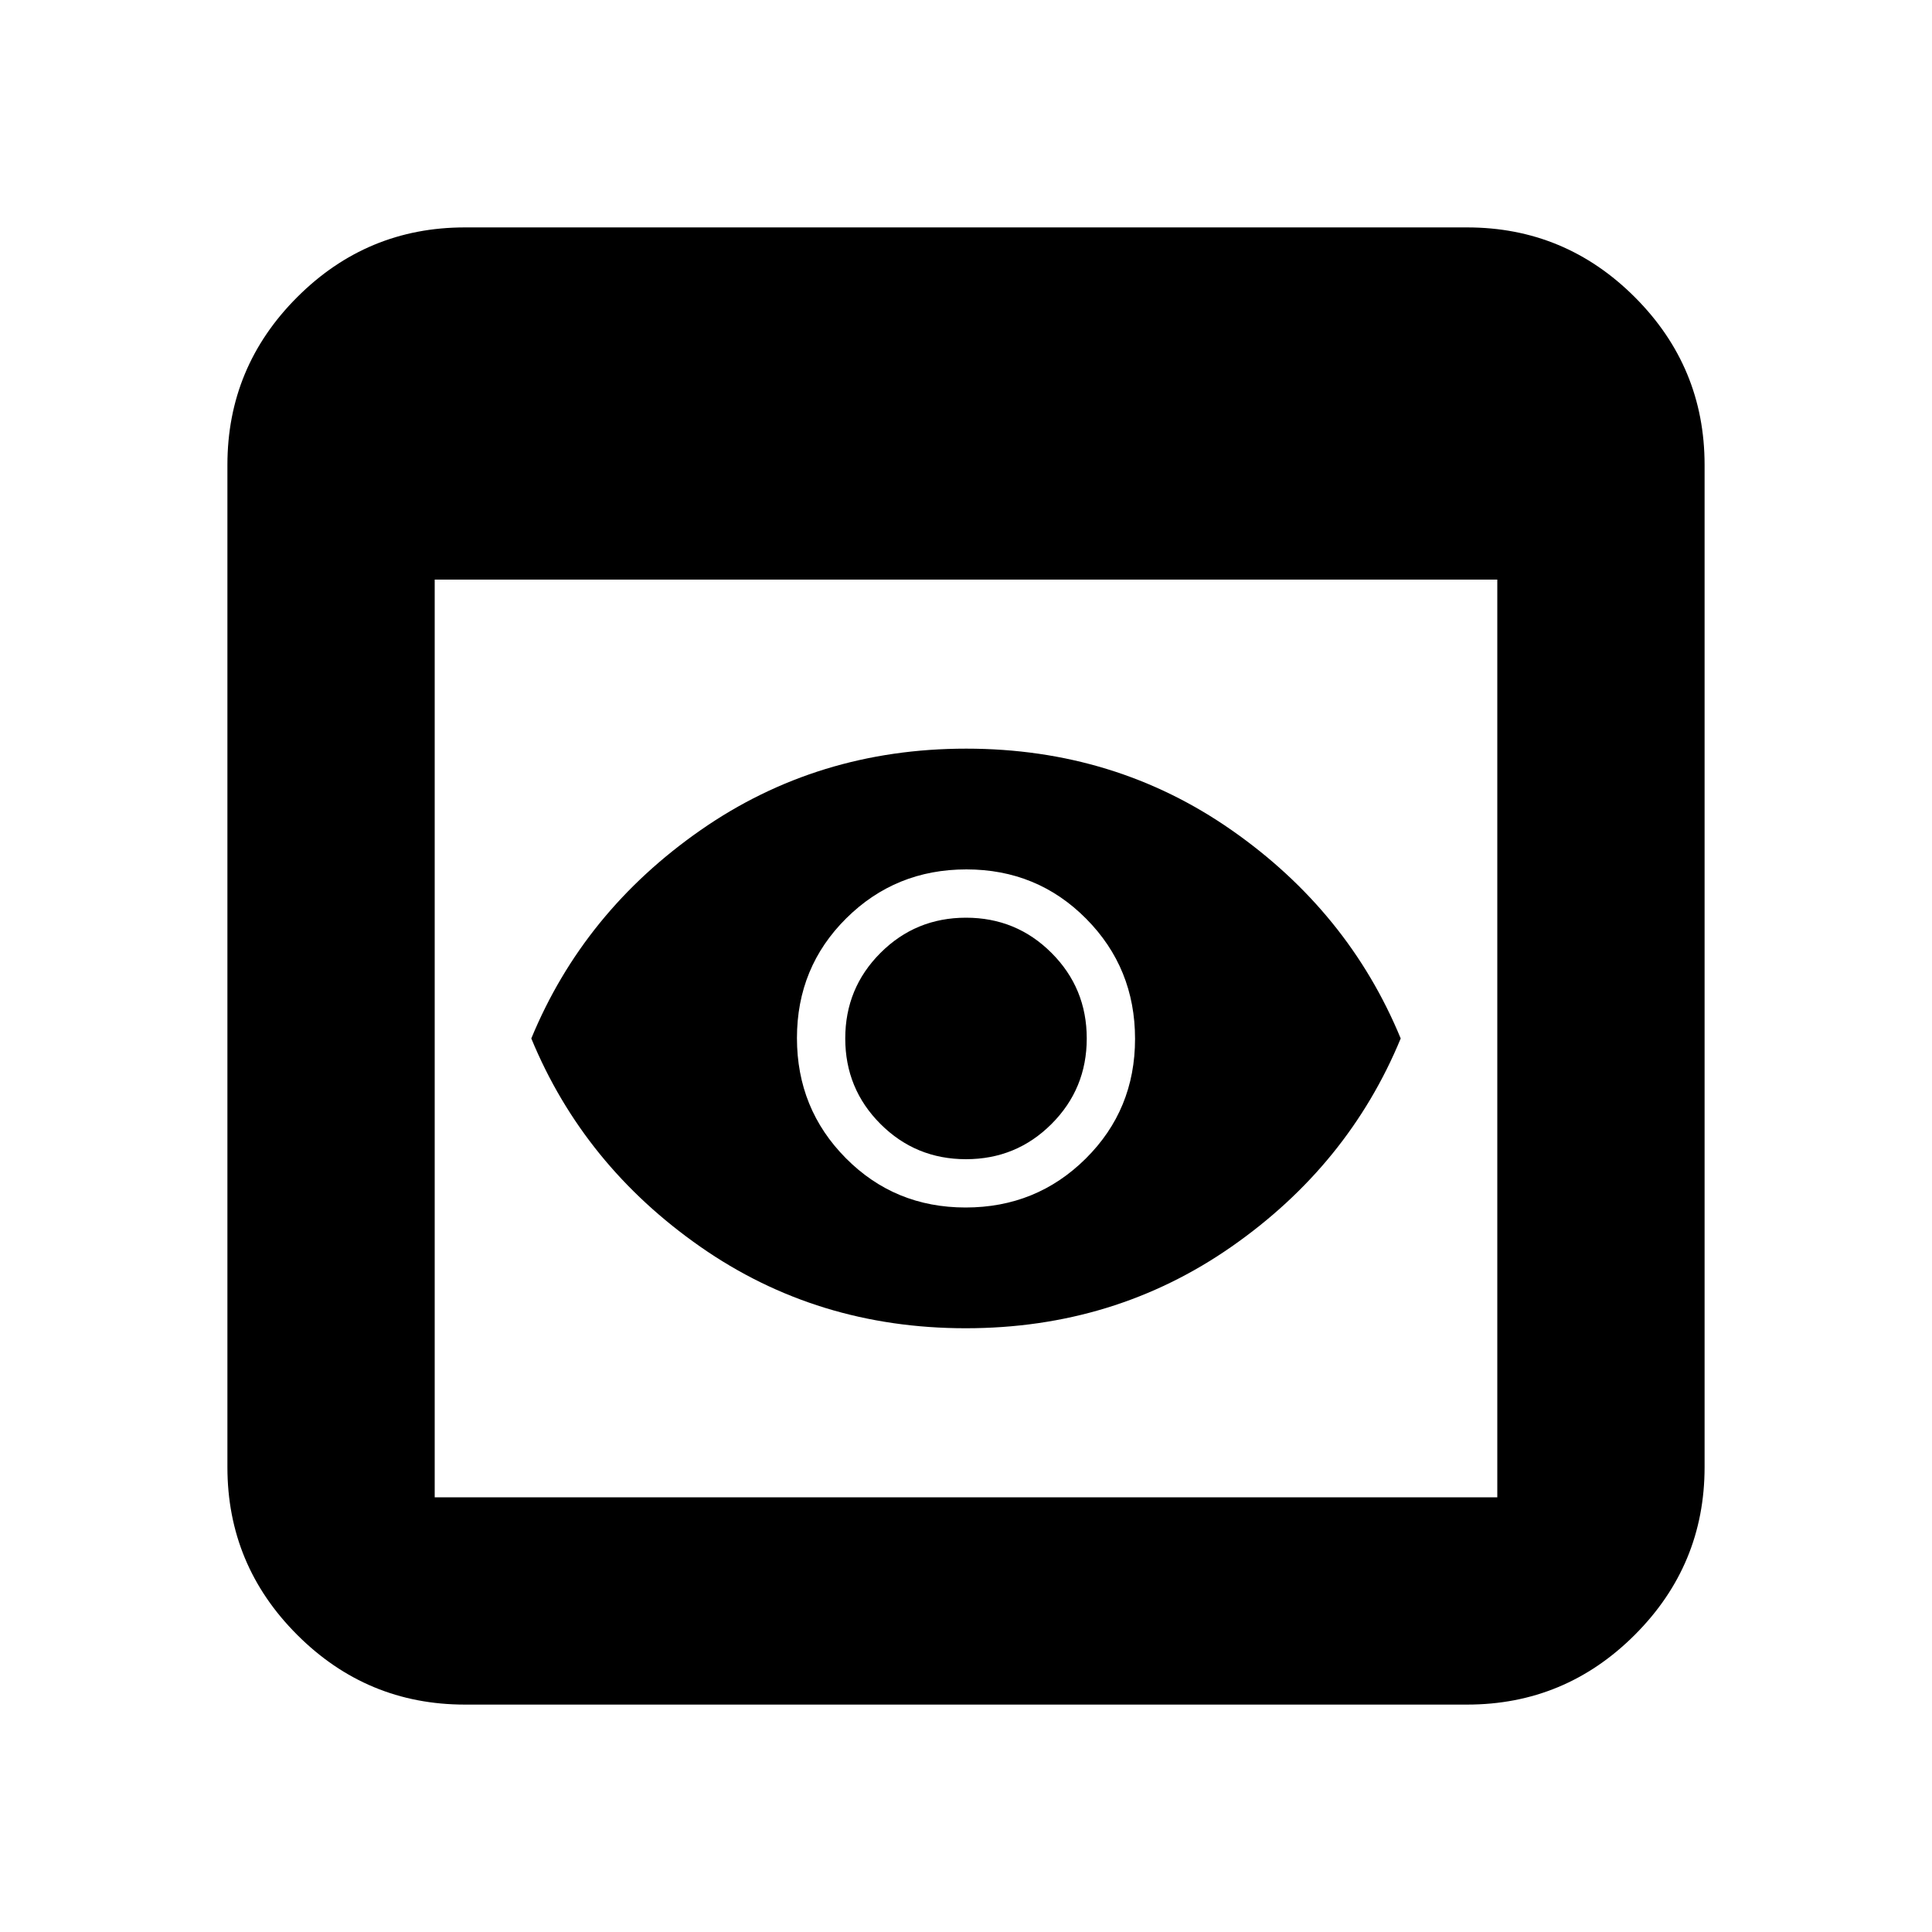 <svg xmlns="http://www.w3.org/2000/svg" height="20" viewBox="0 -960 960 960" width="20"><path d="M231-113q-48.675 0-83.337-34.663Q113-182.325 113-231v-498q0-48.675 34.663-83.338Q182.325-847 231-847h498q48.675 0 83.338 34.662Q847-777.675 847-729v498q0 48.675-34.662 83.337Q777.675-113 729-113H231Zm-15-103h528v-456H216v456Zm263.884-84Q406-300 348-340.5 290-381 264-444q26-63 84.116-103.5t132-40.5Q554-588 612-547.5 670-507 696-444q-26 63-84.116 103.5t-132 40.5Zm.116-84q-25 0-42.5-17.5T420-444q0-25 17.5-42.5T480-504q25 0 42.5 17.5T540-444q0 25-17.5 42.5T480-384Zm-.197 24Q515-360 539.5-384.303t24.5-59.5Q564-479 539.697-503.5t-59.5-24.5Q445-528 420.5-503.697t-24.5 59.5Q396-409 420.303-384.5t59.5 24.5Z"/></svg>